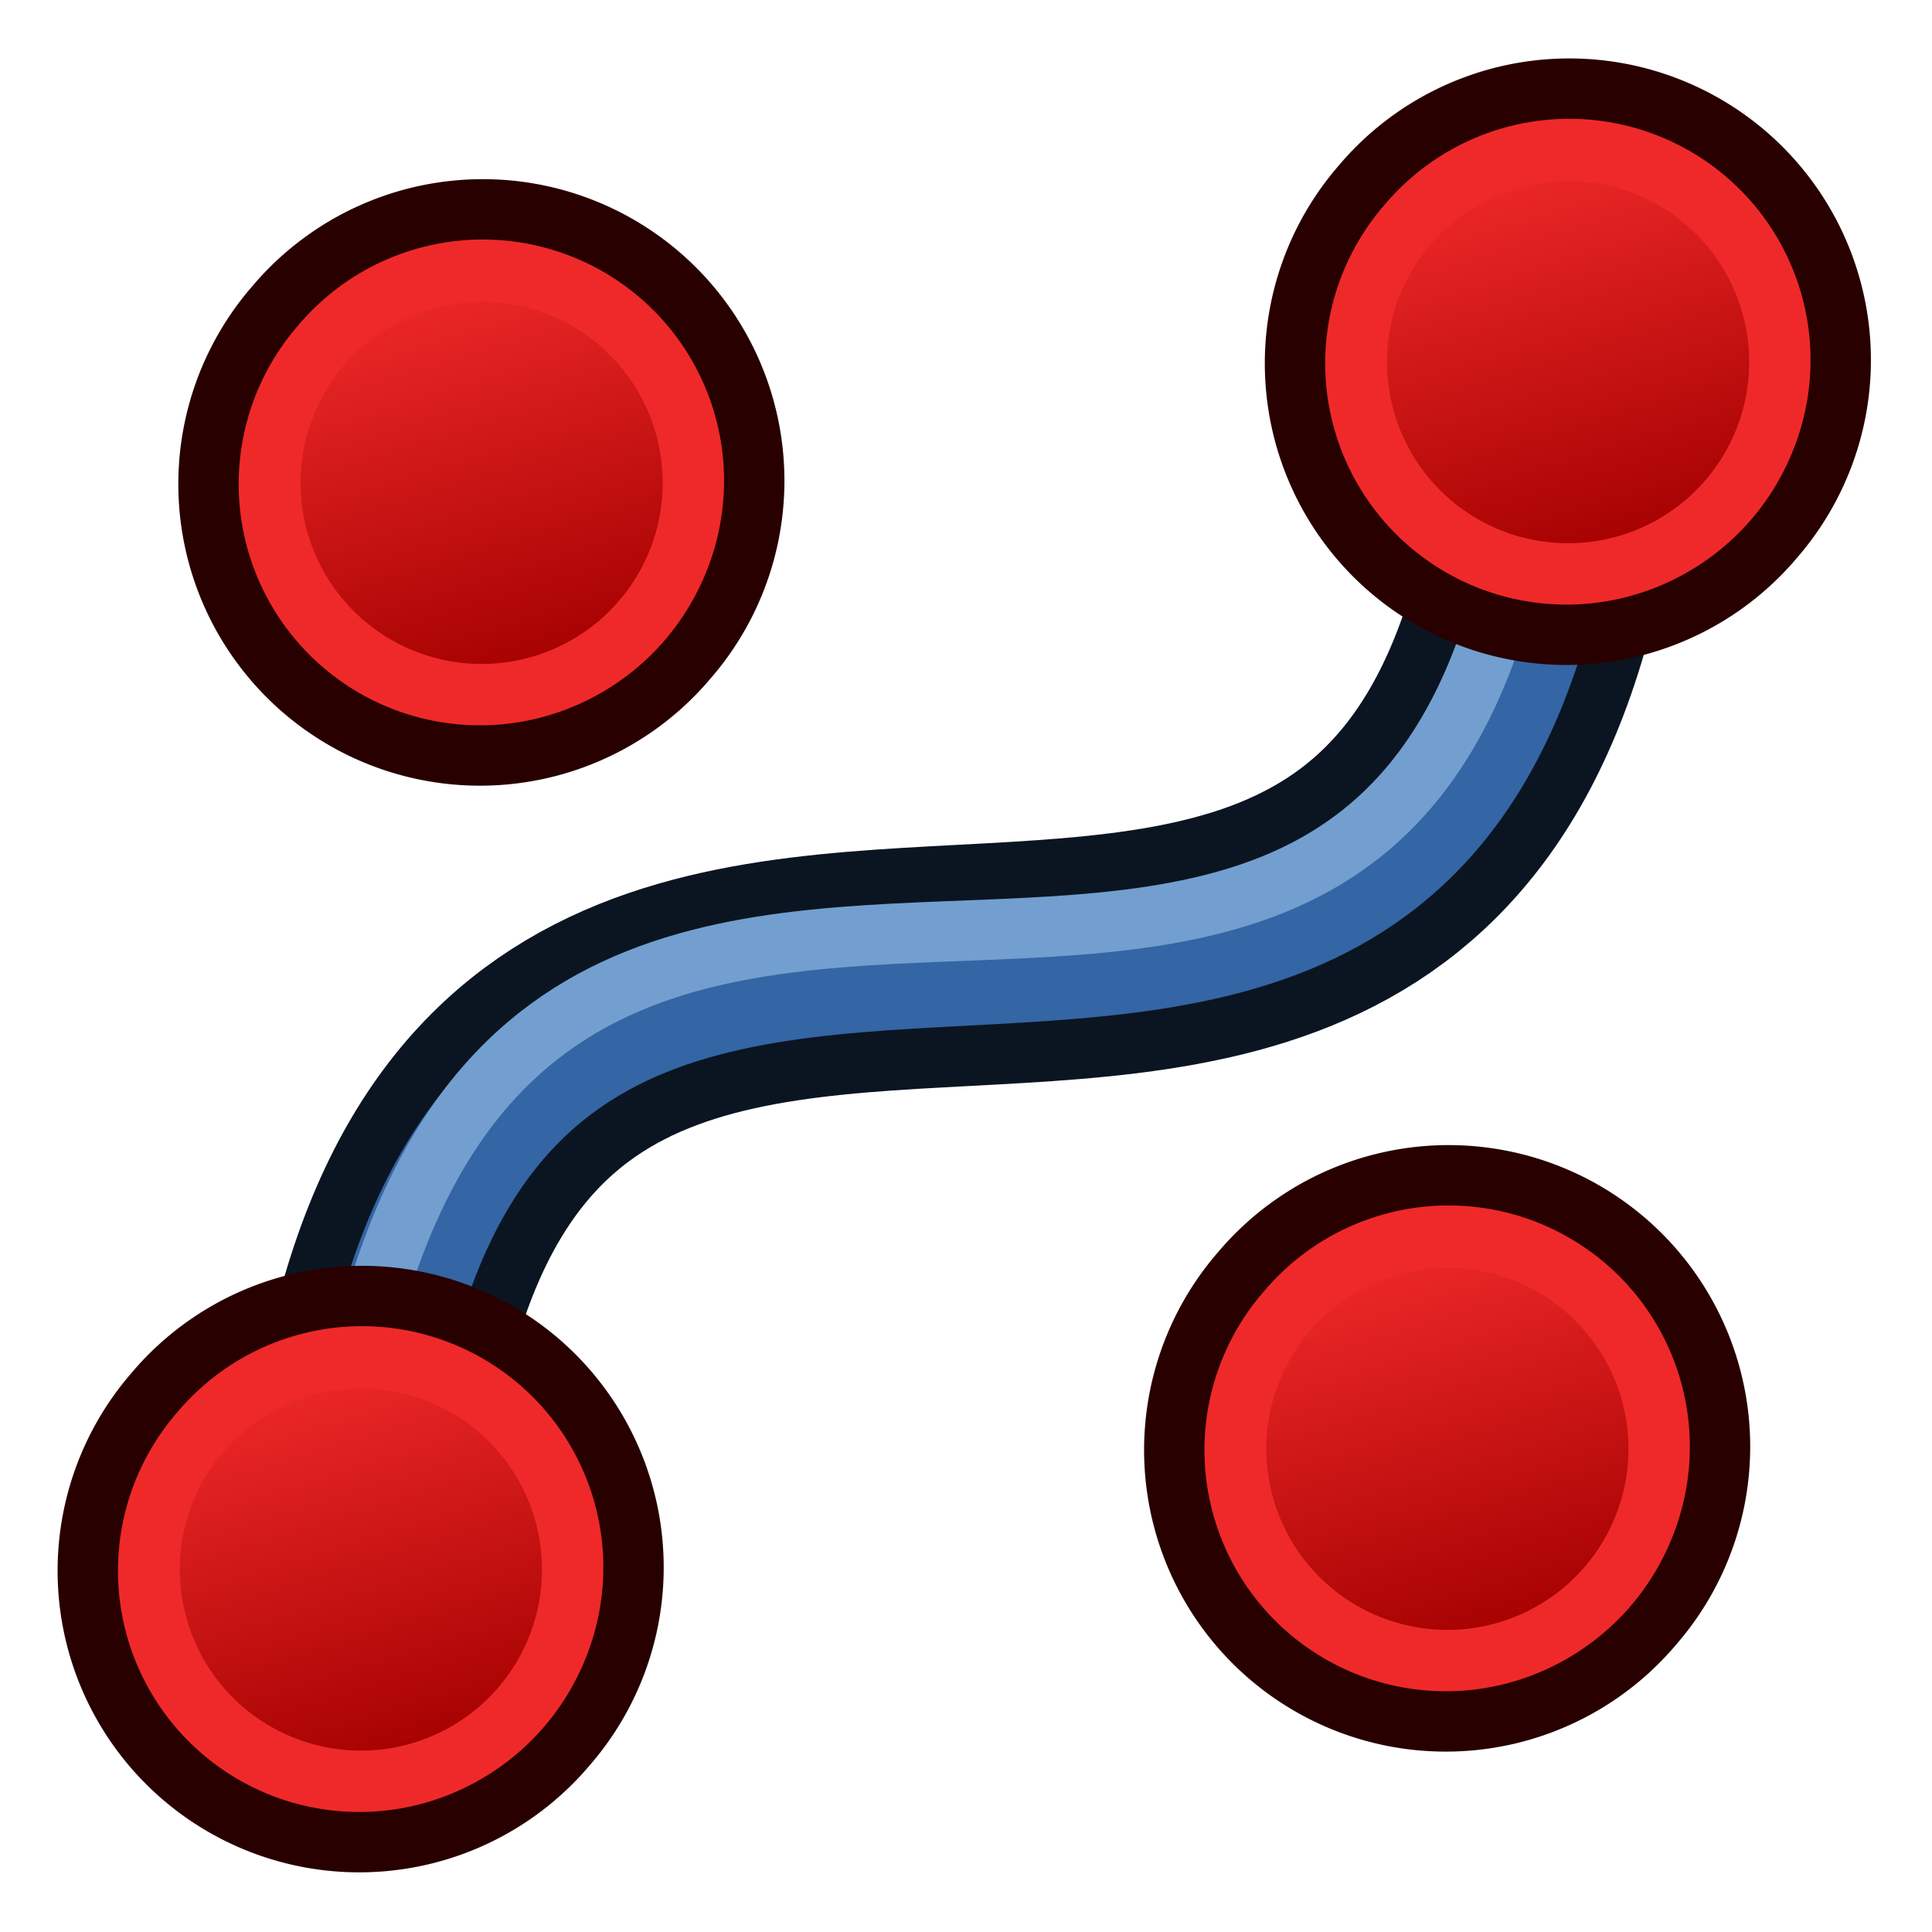 <?xml version="1.0" encoding="UTF-8" standalone="no"?>
<!-- Created with Inkscape (http://www.inkscape.org/) -->

<svg width="64px" height="64px" id="svg2918" version="1.1" xmlns:xlink="http://www.w3.org/1999/xlink" xmlns="http://www.w3.org/2000/svg" xmlns:svg="http://www.w3.org/2000/svg" xmlns:rdf="http://www.w3.org/1999/02/22-rdf-syntax-ns#" xmlns:cc="http://creativecommons.org/ns#" xmlns:dc="http://purl.org/dc/elements/1.1/">
  <defs id="defs2920">
    <linearGradient id="linearGradient3144">
      <stop style="stop-color:#ffffff;stop-opacity:1" offset="0" id="stop3146" />
      <stop style="stop-color:#ffffff;stop-opacity:0" offset="1" id="stop3148" />
    </linearGradient>
    <linearGradient id="linearGradient3144-3">
      <stop style="stop-color:#ffffff;stop-opacity:1" offset="0" id="stop3146-1" />
      <stop style="stop-color:#ffffff;stop-opacity:0" offset="1" id="stop3148-5" />
    </linearGradient>
    <radialGradient xlink:href="#linearGradient3144" id="radialGradient3958" gradientUnits="userSpaceOnUse" gradientTransform="matrix(1,0,0,0.699,0,202.829)" cx="225.264" cy="672.797" fx="225.264" fy="672.797" r="34.345" />
    <radialGradient xlink:href="#linearGradient3144-3" id="radialGradient3960" gradientUnits="userSpaceOnUse" gradientTransform="matrix(1,0,0,0.699,0,202.829)" cx="225.264" cy="672.797" fx="225.264" fy="672.797" r="34.345" />
    <radialGradient xlink:href="#linearGradient3144" id="radialGradient3042" gradientUnits="userSpaceOnUse" gradientTransform="matrix(1,0,0,0.699,0,202.829)" cx="225.264" cy="672.797" fx="225.264" fy="672.797" r="34.345" />
    <radialGradient xlink:href="#linearGradient3144" id="radialGradient3068" gradientUnits="userSpaceOnUse" gradientTransform="matrix(1,0,0,0.699,0,202.829)" cx="225.264" cy="672.797" fx="225.264" fy="672.797" r="34.345" />
    <radialGradient xlink:href="#linearGradient3144" id="radialGradient3880" gradientUnits="userSpaceOnUse" gradientTransform="matrix(1,0,0,0.699,0,202.829)" cx="225.264" cy="672.797" fx="225.264" fy="672.797" r="34.345" />
    <radialGradient xlink:href="#linearGradient3144" id="radialGradient4654" gradientUnits="userSpaceOnUse" gradientTransform="matrix(1,0,0,0.699,0,202.829)" cx="225.264" cy="672.797" fx="225.264" fy="672.797" r="34.345" />
    <radialGradient xlink:href="#linearGradient3144" id="radialGradient4693" gradientUnits="userSpaceOnUse" gradientTransform="matrix(1,0,0,0.699,0,202.829)" cx="225.264" cy="672.797" fx="225.264" fy="672.797" r="34.345" />
    <linearGradient y2="5" x2="-22" y1="18" x1="-18" gradientUnits="userSpaceOnUse" id="linearGradient3082" xlink:href="#linearGradient3836-9-3" />
    <linearGradient id="linearGradient3836-9-3">
      <stop style="stop-color:#a40000;stop-opacity:1" offset="0" id="stop3838-8-5" />
      <stop style="stop-color:#ef2929;stop-opacity:1" offset="1" id="stop3840-1-6" />
    </linearGradient>
    <linearGradient y2="5" x2="-22" y1="18" x1="-18" gradientUnits="userSpaceOnUse" id="linearGradient3131-3" xlink:href="#linearGradient3836-9-3-6" />
    <linearGradient id="linearGradient3836-9-3-6">
      <stop style="stop-color:#a40000;stop-opacity:1" offset="0" id="stop3838-8-5-7" />
      <stop style="stop-color:#ef2929;stop-opacity:1" offset="1" id="stop3840-1-6-5" />
    </linearGradient>
    <linearGradient y2="5" x2="-22" y1="18" x1="-18" gradientUnits="userSpaceOnUse" id="linearGradient3131-2" xlink:href="#linearGradient3836-9-3-9" />
    <linearGradient id="linearGradient3836-9-3-9">
      <stop style="stop-color:#a40000;stop-opacity:1" offset="0" id="stop3838-8-5-1" />
      <stop style="stop-color:#ef2929;stop-opacity:1" offset="1" id="stop3840-1-6-2" />
    </linearGradient>
    <linearGradient y2="5" x2="-22" y1="18" x1="-18" gradientUnits="userSpaceOnUse" id="linearGradient3171-7" xlink:href="#linearGradient3836-9-3-6-0" />
    <linearGradient id="linearGradient3836-9-3-6-0">
      <stop style="stop-color:#a40000;stop-opacity:1" offset="0" id="stop3838-8-5-7-9" />
      <stop style="stop-color:#ef2929;stop-opacity:1" offset="1" id="stop3840-1-6-5-3" />
    </linearGradient>
    <linearGradient xlink:href="#linearGradient3836-9-3" id="linearGradient3262" gradientUnits="userSpaceOnUse" x1="-18" y1="18" x2="-22" y2="5" />
    <linearGradient xlink:href="#linearGradient3836-9-3-6" id="linearGradient3264" gradientUnits="userSpaceOnUse" x1="-18" y1="18" x2="-22" y2="5" />
  </defs>
  <g id="layer1">
    <g id="g4470" transform="matrix(0.146,0,0,0.146,-220.103,-56.296)">
      <path style="fill:none;stroke:#0b1521;stroke-width:54.782;stroke-linecap:butt;stroke-linejoin:miter;stroke-opacity:1" d="m 1863.277,467.672 c -13.695,260.212 -260.212,13.695 -273.908,273.908" id="path3266" />
      <path style="fill:none;stroke:#3465a4;stroke-width:27.391;stroke-linecap:butt;stroke-linejoin:miter;stroke-opacity:1" d="m 1863.277,467.672 c -13.695,260.212 -260.212,13.695 -273.908,273.908" id="path3266-9" />
      <path style="fill:none;stroke:#729fcf;stroke-width:13.695;stroke-linecap:butt;stroke-linejoin:miter;stroke-opacity:1" d="m 1856.43,467.672 c -13.695,253.365 -253.365,0 -273.908,273.908" id="path3266-9-2" />
      <g transform="matrix(-0.968,0.532,-0.129,-0.728,2190.761,902.977)" id="g3177" />
      <g transform="matrix(-0.966,0.543,-0.143,-0.721,2035.416,979.099)" id="g3185" />
      <g id="g3194" transform="translate(410.862,0)">
        <g id="g3797-7-2" transform="matrix(6.848,0,0,6.848,1338.25,416.758)">
          <path d="M -26.156,5.583 A 8.994,8.993 0.02 1 1 -12.494,17.282 8.994,8.993 0.02 1 1 -26.156,5.583 z" id="path4250-6-9" style="fill:#ef2929;stroke:#280000;stroke-width:2;stroke-miterlimit:4;stroke-opacity:1;stroke-dasharray:none" />
          <path d="M -24.634,6.894 A 7,7 0 1 1 -14,16 7,7 0 0 1 -24.634,6.894 z" id="path4250-7-0-1" style="fill:url(#linearGradient3262);fill-opacity:1;stroke:#ef2929;stroke-width:2;stroke-miterlimit:4;stroke-opacity:1;stroke-dasharray:none" />
        </g>
        <g id="g3797-7-2-3" transform="matrix(6.848,0,0,6.848,1310.86,663.312)">
          <path d="M -26.156,5.583 A 8.994,8.993 0.02 1 1 -12.494,17.282 8.994,8.993 0.02 1 1 -26.156,5.583 z" id="path4250-6-9-5" style="fill:#ef2929;stroke:#280000;stroke-width:2;stroke-miterlimit:4;stroke-opacity:1;stroke-dasharray:none" />
          <path d="M -24.634,6.894 A 7,7 0 1 1 -14,16 7,7 0 0 1 -24.634,6.894 z" id="path4250-7-0-1-6" style="fill:url(#linearGradient3264);fill-opacity:1;stroke:#ef2929;stroke-width:2;stroke-miterlimit:4;stroke-opacity:1;stroke-dasharray:none" />
        </g>
      </g>
      <g transform="matrix(-1,0,0,-1,3041.825,1222.946)" id="g3194-6">
        <g id="g3797-7-2-0" transform="matrix(-6.848,0,0,-6.848,1073.587,587.025)">
          <path d="M -26.156,5.583 A 8.994,8.993 0.02 1 1 -12.494,17.282 8.994,8.993 0.02 1 1 -26.156,5.583 z" id="path4250-6-9-6" style="fill:#ef2929;stroke:#280000;stroke-width:2;stroke-miterlimit:4;stroke-opacity:1;stroke-dasharray:none" />
          <path d="M -24.634,6.894 A 7,7 0 1 1 -14,16 7,7 0 0 1 -24.634,6.894 z" id="path4250-7-0-1-2" style="fill:url(#linearGradient3131-2);fill-opacity:1;stroke:#ef2929;stroke-width:2;stroke-miterlimit:4;stroke-opacity:1;stroke-dasharray:none" />
        </g>
        <g id="g3797-7-2-3-6" transform="matrix(-6.848,0,0,-6.848,1046.196,833.579)">
          <path d="M -26.156,5.583 A 8.994,8.993 0.02 1 1 -12.494,17.282 8.994,8.993 0.02 1 1 -26.156,5.583 z" id="path4250-6-9-5-1" style="fill:#ef2929;stroke:#280000;stroke-width:2;stroke-miterlimit:4;stroke-opacity:1;stroke-dasharray:none" />
          <path d="M -24.634,6.894 A 7,7 0 1 1 -14,16 7,7 0 0 1 -24.634,6.894 z" id="path4250-7-0-1-6-8" style="fill:url(#linearGradient3171-7);fill-opacity:1;stroke:#ef2929;stroke-width:2;stroke-miterlimit:4;stroke-opacity:1;stroke-dasharray:none" />
        </g>
      </g>
    </g>
  </g>
</svg>
